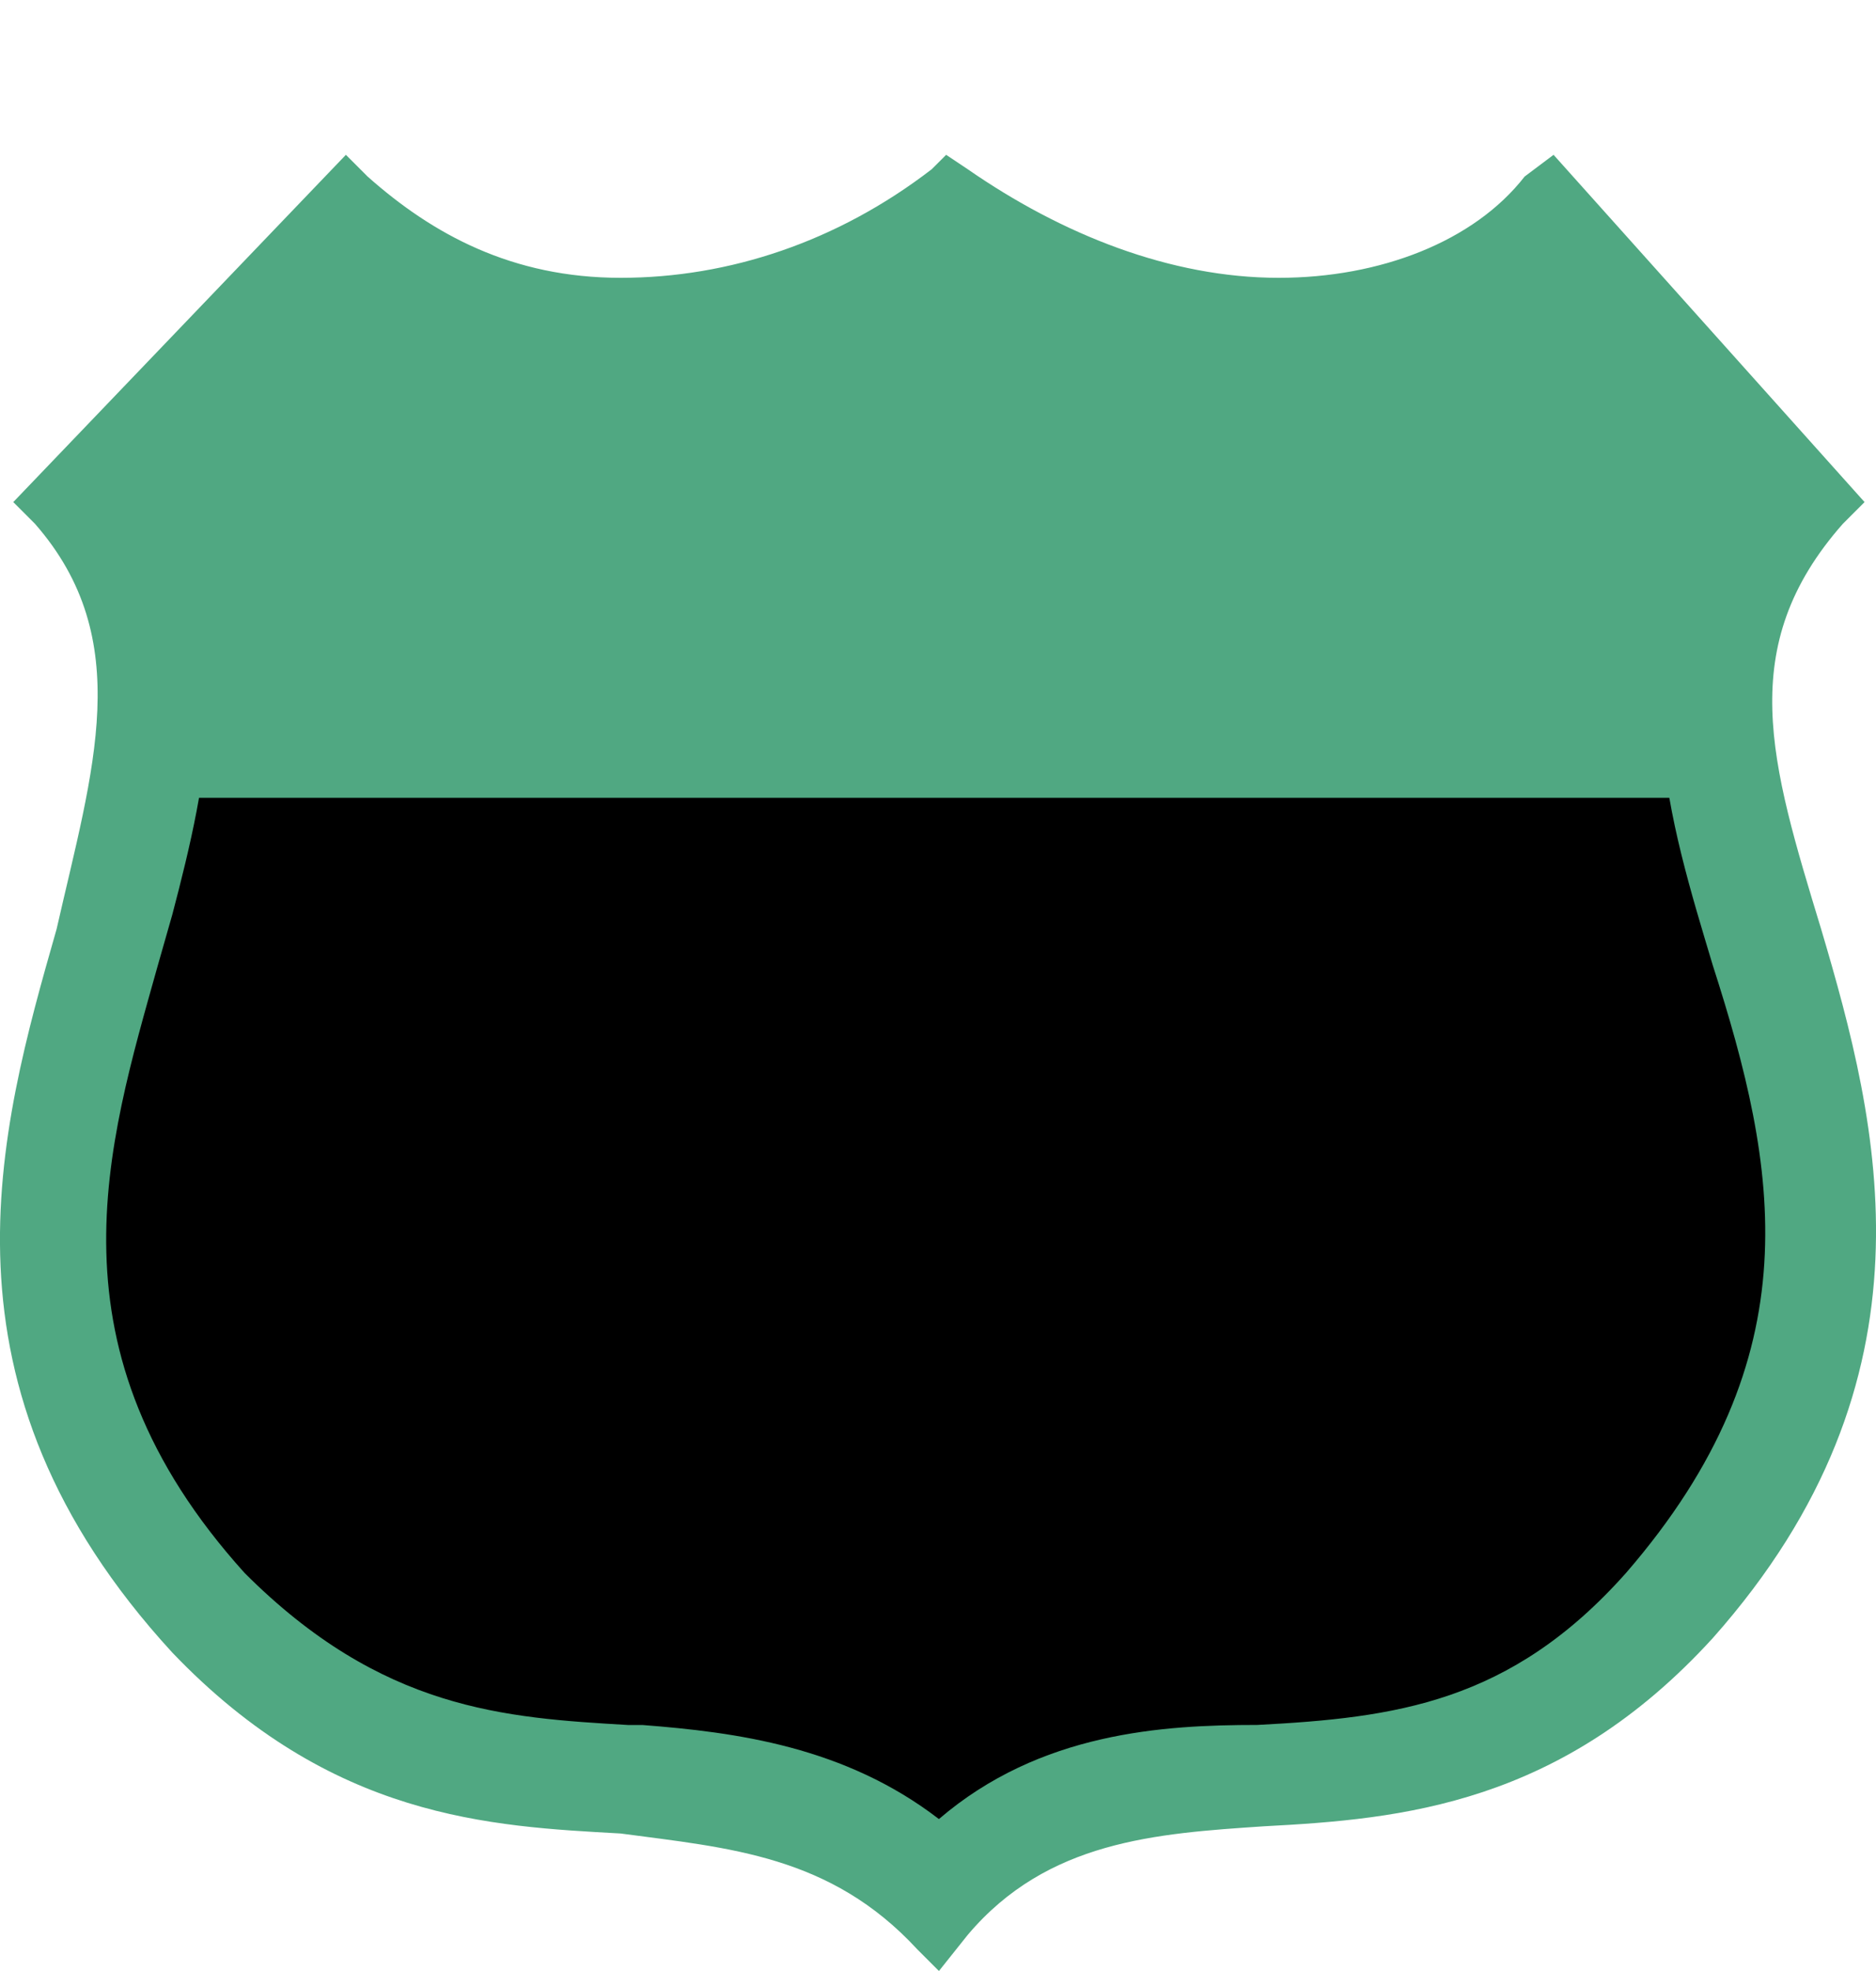 <?xml version="1.0" encoding="UTF-8" standalone="no"?>
<!-- Generator: Adobe Illustrator 18.0.0, SVG Export Plug-In . SVG Version: 6.00 Build 0)  -->

<svg
   xmlns:dc="http://purl.org/dc/elements/1.1/"
   xmlns:cc="http://creativecommons.org/ns#"
   xmlns:rdf="http://www.w3.org/1999/02/22-rdf-syntax-ns#"
   xmlns:svg="http://www.w3.org/2000/svg"
   xmlns="http://www.w3.org/2000/svg"
   xmlns:sodipodi="http://sodipodi.sourceforge.net/DTD/sodipodi-0.dtd"
   xmlns:inkscape="http://www.inkscape.org/namespaces/inkscape"
   version="1.1"
   id="Layer_1"
   x="0px"
   y="0px"
   width="40px"
   height="42px"
   viewBox="0 0 40 42"
   enable-background="new 0 0 40 42"
   xml:space="preserve"
   inkscape:version="0.91+devel+osxmenu r12911"
   sodipodi:docname="interstate_1.svg"><defs
     id="defs153306" /><sodipodi:namedview
     pagecolor="#ffffff"
     bordercolor="#666666"
     borderopacity="1"
     objecttolerance="10"
     gridtolerance="10"
     guidetolerance="10"
     inkscape:pageopacity="0"
     inkscape:pageshadow="2"
     inkscape:window-width="938"
     inkscape:window-height="634"
     id="namedview153304"
     showgrid="false"
     inkscape:zoom="1"
     inkscape:cx="16.329776"
     inkscape:cy="24.838407"
     inkscape:window-x="190"
     inkscape:window-y="53"
     inkscape:window-maximized="0"
     inkscape:current-layer="Layer_1"
     inkscape:snap-intersection-paths="false"
     inkscape:object-nodes="true"
     inkscape:snap-smooth-nodes="true"><inkscape:grid
       type="xygrid"
       id="grid62011" /></sodipodi:namedview><g
     id="Layer_1_1_"><path
       display="none"
       fill="#FFFFFF"
       d="M20.4,40.5c-6-0.6-11.4-3.7-15.2-8.6C1.6,27.2-0.3,21.3,0,15.7c0.2-4.9,1.9-9.9,4.8-13.9   l0.7-1L6.7,1c0.6,0.1,1.2,0.2,1.8,0.3l0,0C9,1.4,9.6,1.5,10.1,1.5h0.1h0.1c1.1,0.2,2.2,0.3,3.3,0.3c2,0,4.2-0.3,6.5-1l0.6-0.2   l0.6,0.2C22,1,22.8,1.2,23.6,1.3h0.2h0.1c1.3,0.3,2.6,0.4,3.9,0.4c2,0,4.2-0.3,6.6-1l1.1-0.2l0.8,1.2c2.3,3.5,3.8,7.1,4.4,10.8v0.1   v0.1c0.2,2.1,0.3,3.9,0.2,5.9c-0.4,5-3,10.2-7.3,14.6c-3.9,4-8.7,6.7-12.8,7.2h-0.2L20.4,40.5z M4.8,13.5c-0.3,1.8-0.3,3.5,0,5.1   v0.1v0.1c1.1,10.4,8.9,16.5,15.8,17c8.6-1.8,16.3-11.4,15.9-19.9v-0.1c0-0.8,0-1.5-0.1-2.3C36.4,13.5,4.8,13.5,4.8,13.5z M34.6,8.1   c-0.3-0.7-0.7-1.4-1.2-2.2c-1.9,0.5-3.9,0.7-5.9,0.7c-1.8,0-3.7-0.2-5.5-0.6c-0.4-0.1-0.8-0.2-1.2-0.3c-0.1,0-0.3-0.1-0.4-0.1   c-2.2,0.7-4.7,1.1-7.1,1.1c-1.3,0-2.6-0.1-3.8-0.3C9,6.3,8.5,6.2,8,6.1C8,6,7.8,6,7.6,5.9C7.2,6.6,6.8,7.3,6.4,8.1H34.6z"
       id="path153294" /></g><path
     style="fill:#50a882;fill-opacity:1;stroke-width:1"
     d="M 7.375 3.299 L 0.283 10.699 L 0.746 11.162 C 2.905 13.629 1.978 16.405 1.207 19.797 C -0.026 24.114 -1.569 29.51 3.674 35.215 C 7.066 38.761 10.459 38.916 13.234 39.07 C 15.547 39.379 17.706 39.533 19.557 41.537 L 20.02 42 L 20.635 41.229 C 22.331 39.224 24.644 39.07 26.957 38.916 C 29.887 38.762 33.28 38.455 36.518 34.908 C 41.452 29.357 40.064 23.96 38.83 19.797 C 37.751 16.25 36.98 13.783 39.293 11.162 L 39.756 10.699 L 33.125 3.299 L 32.508 3.762 C 31.428 5.149 29.424 5.92 27.266 5.92 C 24.953 5.92 22.639 4.995 20.635 3.607 L 20.174 3.299 L 19.865 3.607 C 17.861 5.149 15.547 5.92 13.234 5.92 C 10.922 5.92 9.226 4.995 7.838 3.762 L 7.375 3.299 z "
     id="path77881" /><path
     d="m 20.019,38.762 c -2.004,-1.542 -4.317,-1.85 -6.322,-2.004 l -0.308,0 C 10.768,36.603 8.146,36.449 5.217,33.52 0.899,28.74 2.287,24.422 3.366,20.568 l 0.308,-1.079 c 0.771,-2.93 1.388,-5.859 -0.308,-8.635 L 7.53,6.536 c 1.696,1.234 3.546,1.85 5.705,1.85 2.467,0 4.934,-0.771 7.093,-2.159 2.313,1.388 4.626,2.159 6.939,2.159 2.159,0 4.163,-0.617 5.705,-1.696 l 3.701,4.163 c -2.159,3.238 -1.079,6.63 -0.154,9.714 1.388,4.317 2.159,8.326 -1.85,12.952 -2.467,2.775 -4.934,3.084 -7.864,3.238 -2.004,0 -4.626,0.154 -6.784,2.004 z"
     id="path11814"
     inkscape:connector-curvature="0"
     style="fill:#000000;stroke-width:1;opacity:1" /><path
     style="fill:#50a882;fill-rule:evenodd;stroke:none;stroke-width:1px;stroke-linecap:butt;stroke-linejoin:miter;stroke-opacity:1;fill-opacity:1"
     d="M 4,17 36,17 38,11 33,6 7,6 2,11 Z"
     id="path11818"
     inkscape:connector-curvature="0" /></svg>